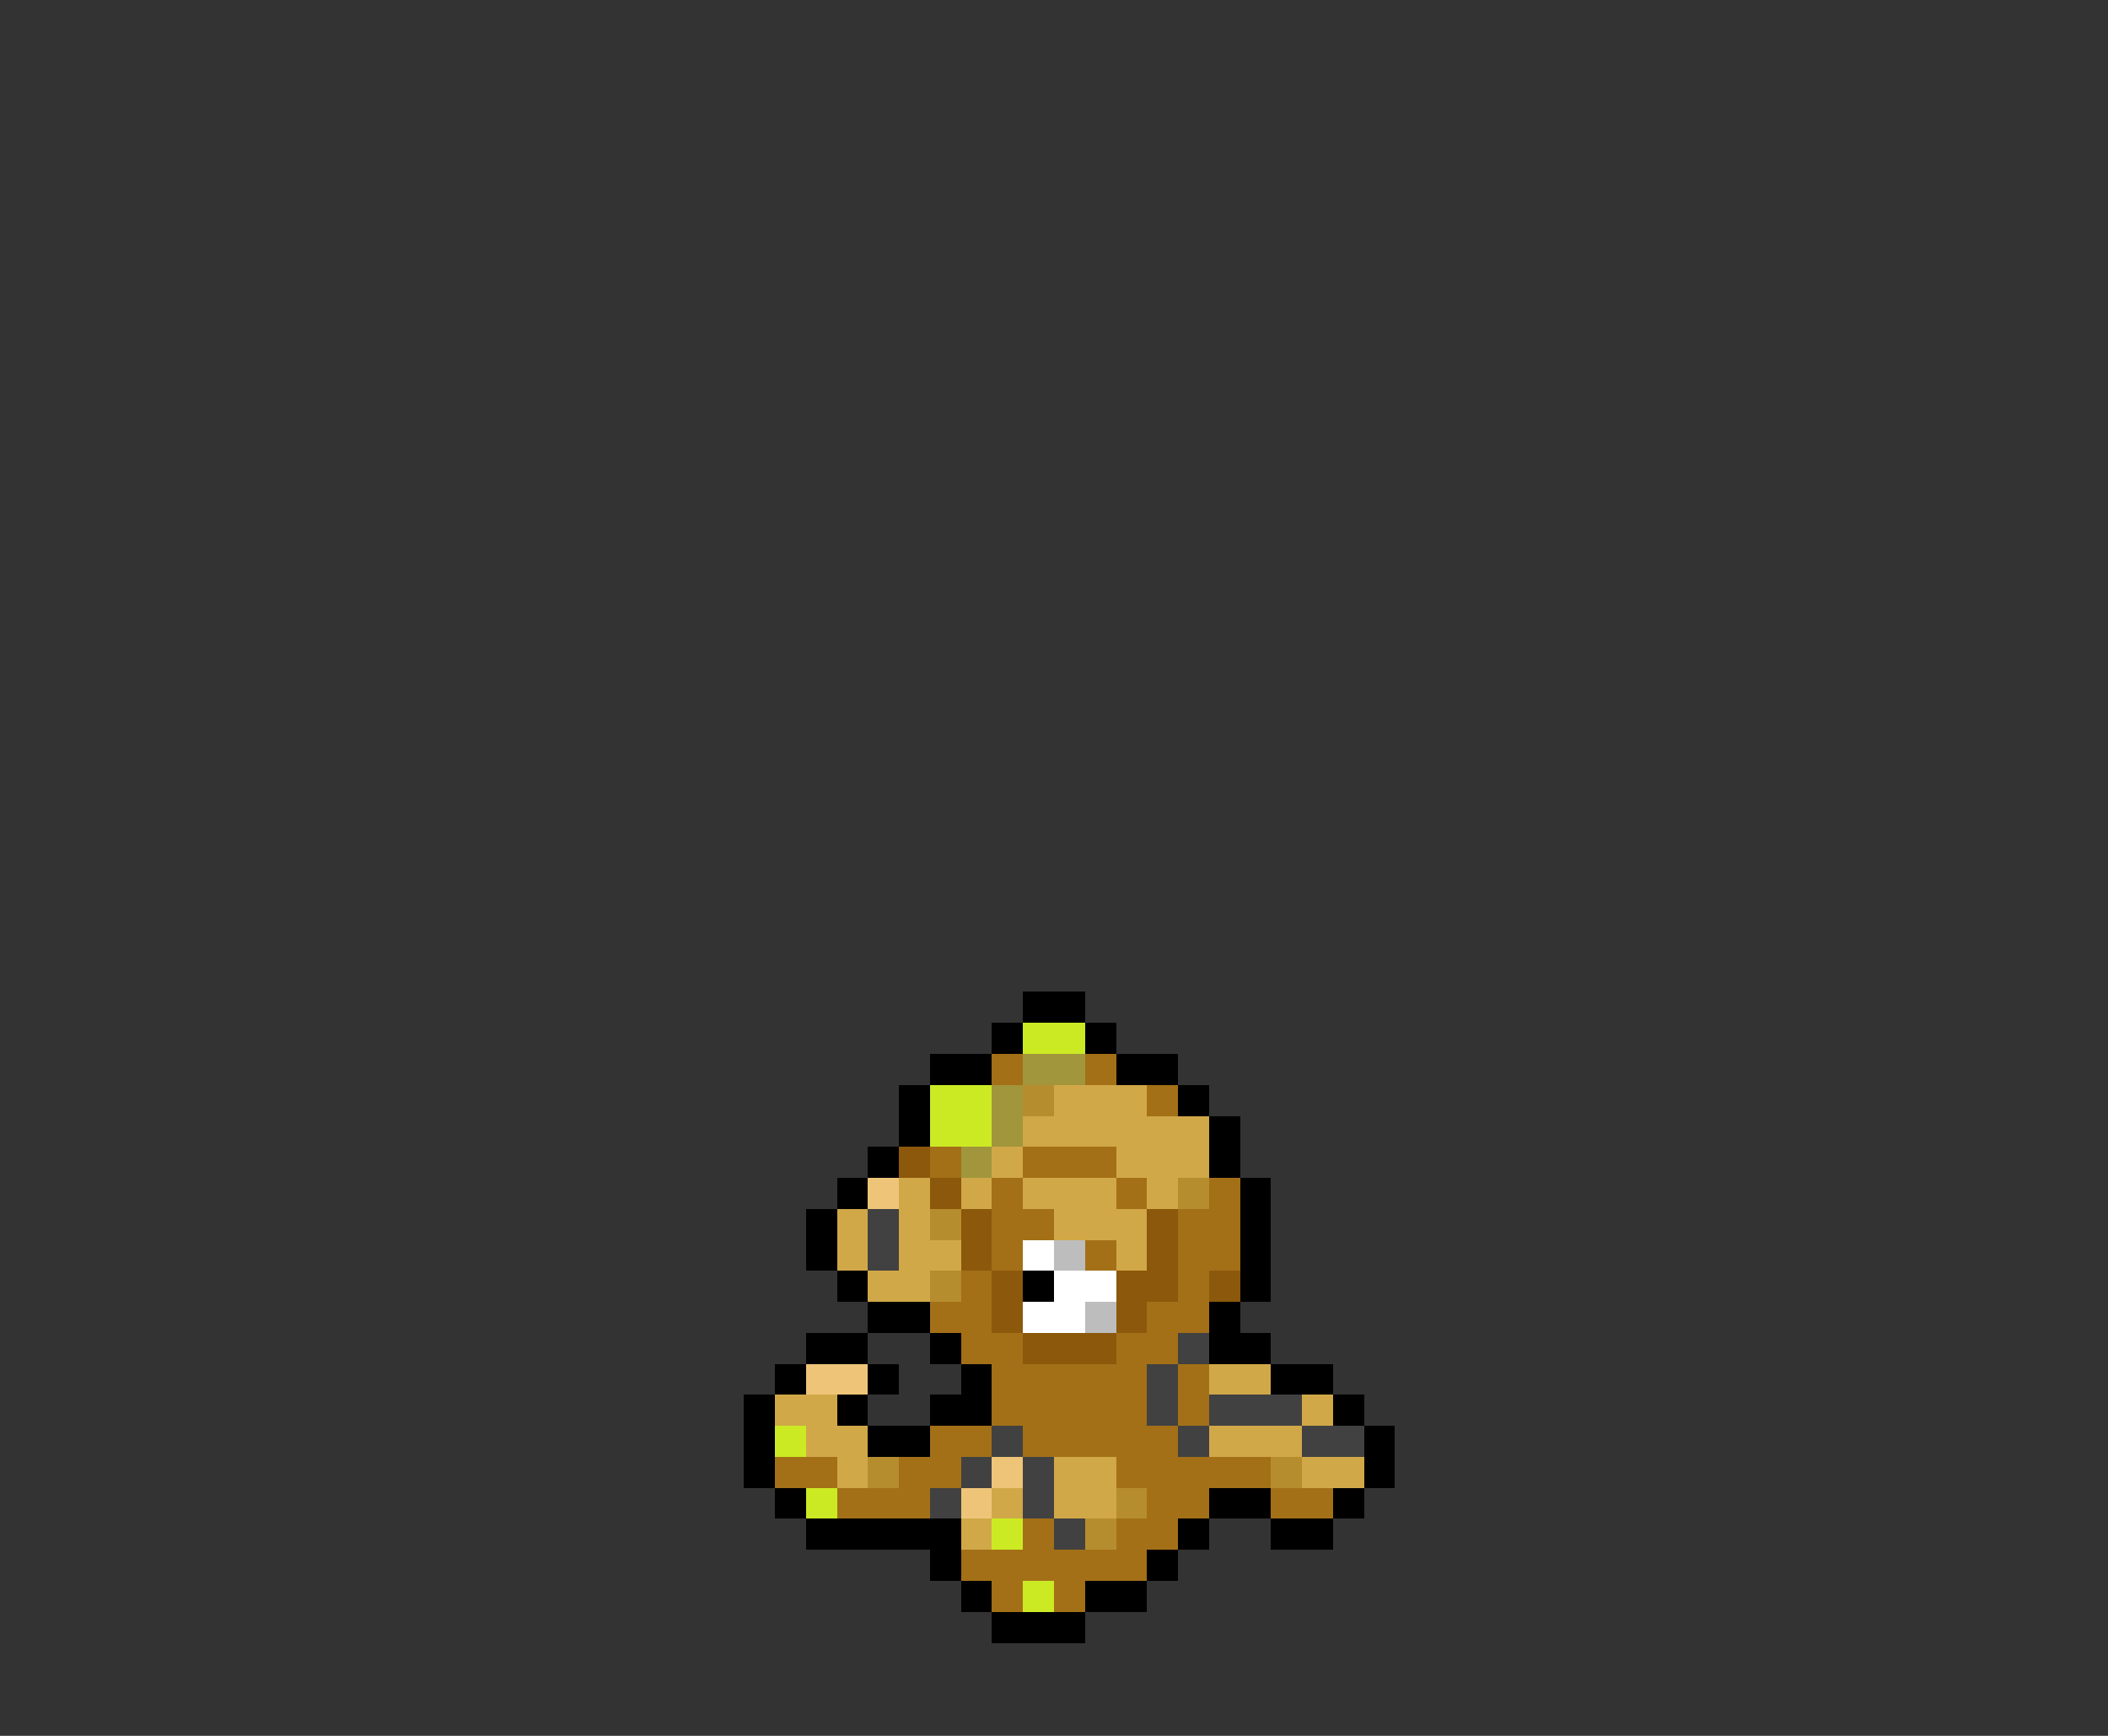 <svg xmlns="http://www.w3.org/2000/svg" viewBox="0 -0.5 68 56" shape-rendering="crispEdges">
<rect x="0" y="-0.5" width="68" height="56" fill="#333333" stroke="none"/>
<path stroke="#000000" d="M33 32h2M32 33h1M35 33h1M30 34h2M36 34h2M29 35h1M38 35h1M29 36h1M39 36h1M28 37h1M39 37h1M27 38h1M40 38h1M26 39h1M40 39h1M26 40h1M40 40h1M27 41h1M33 41h1M40 41h1M28 42h2M39 42h1M26 43h2M30 43h1M39 43h2M25 44h1M28 44h1M31 44h1M41 44h2M24 45h1M27 45h1M30 45h2M43 45h1M24 46h1M28 46h2M44 46h1M24 47h1M44 47h1M25 48h1M39 48h2M43 48h1M26 49h5M38 49h1M41 49h2M30 50h1M37 50h1M31 51h1M35 51h2M32 52h3" />
<path stroke="#ccea24" d="M33 33h2M30 35h2M30 36h2M25 46h1M26 48h1M32 49h1M33 51h1" />
<path stroke="#a37017" d="M32 34h1M35 34h1M37 35h1M30 37h1M33 37h3M32 38h1M36 38h1M39 38h1M32 39h2M38 39h2M32 40h1M35 40h1M38 40h2M31 41h1M38 41h1M30 42h2M37 42h2M31 43h2M36 43h2M32 44h5M38 44h1M32 45h5M38 45h1M30 46h2M33 46h5M25 47h2M29 47h2M36 47h5M27 48h3M37 48h2M41 48h2M33 49h1M36 49h2M31 50h6M32 51h1M34 51h1" />
<path stroke="#a1963c" d="M33 34h2M32 35h1M32 36h1M31 37h1" />
<path stroke="#b68d2e" d="M33 35h1M38 38h1M30 39h1M30 41h1M28 47h1M41 47h1M36 48h1M35 49h1" />
<path stroke="#d1a848" d="M34 35h3M33 36h6M32 37h1M36 37h3M29 38h1M31 38h1M33 38h3M37 38h1M27 39h1M29 39h1M34 39h3M27 40h1M29 40h2M36 40h1M28 41h2M39 44h2M25 45h2M42 45h1M26 46h2M39 46h3M27 47h1M34 47h2M42 47h2M32 48h1M34 48h2M31 49h1" />
<path stroke="#8c580b" d="M29 37h1M30 38h1M31 39h1M37 39h1M31 40h1M37 40h1M32 41h1M36 41h2M39 41h1M32 42h1M36 42h1M33 43h3" />
<path stroke="#eec578" d="M28 38h1M26 44h2M32 47h1M31 48h1" />
<path stroke="#414141" d="M28 39h1M28 40h1M38 43h1M37 44h1M37 45h1M39 45h3M32 46h1M38 46h1M42 46h2M31 47h1M33 47h1M30 48h1M33 48h1M34 49h1" />
<path stroke="#ffffff" d="M33 40h1M34 41h2M33 42h2" />
<path stroke="#bdbdbd" d="M34 40h1M35 42h1" />
</svg>